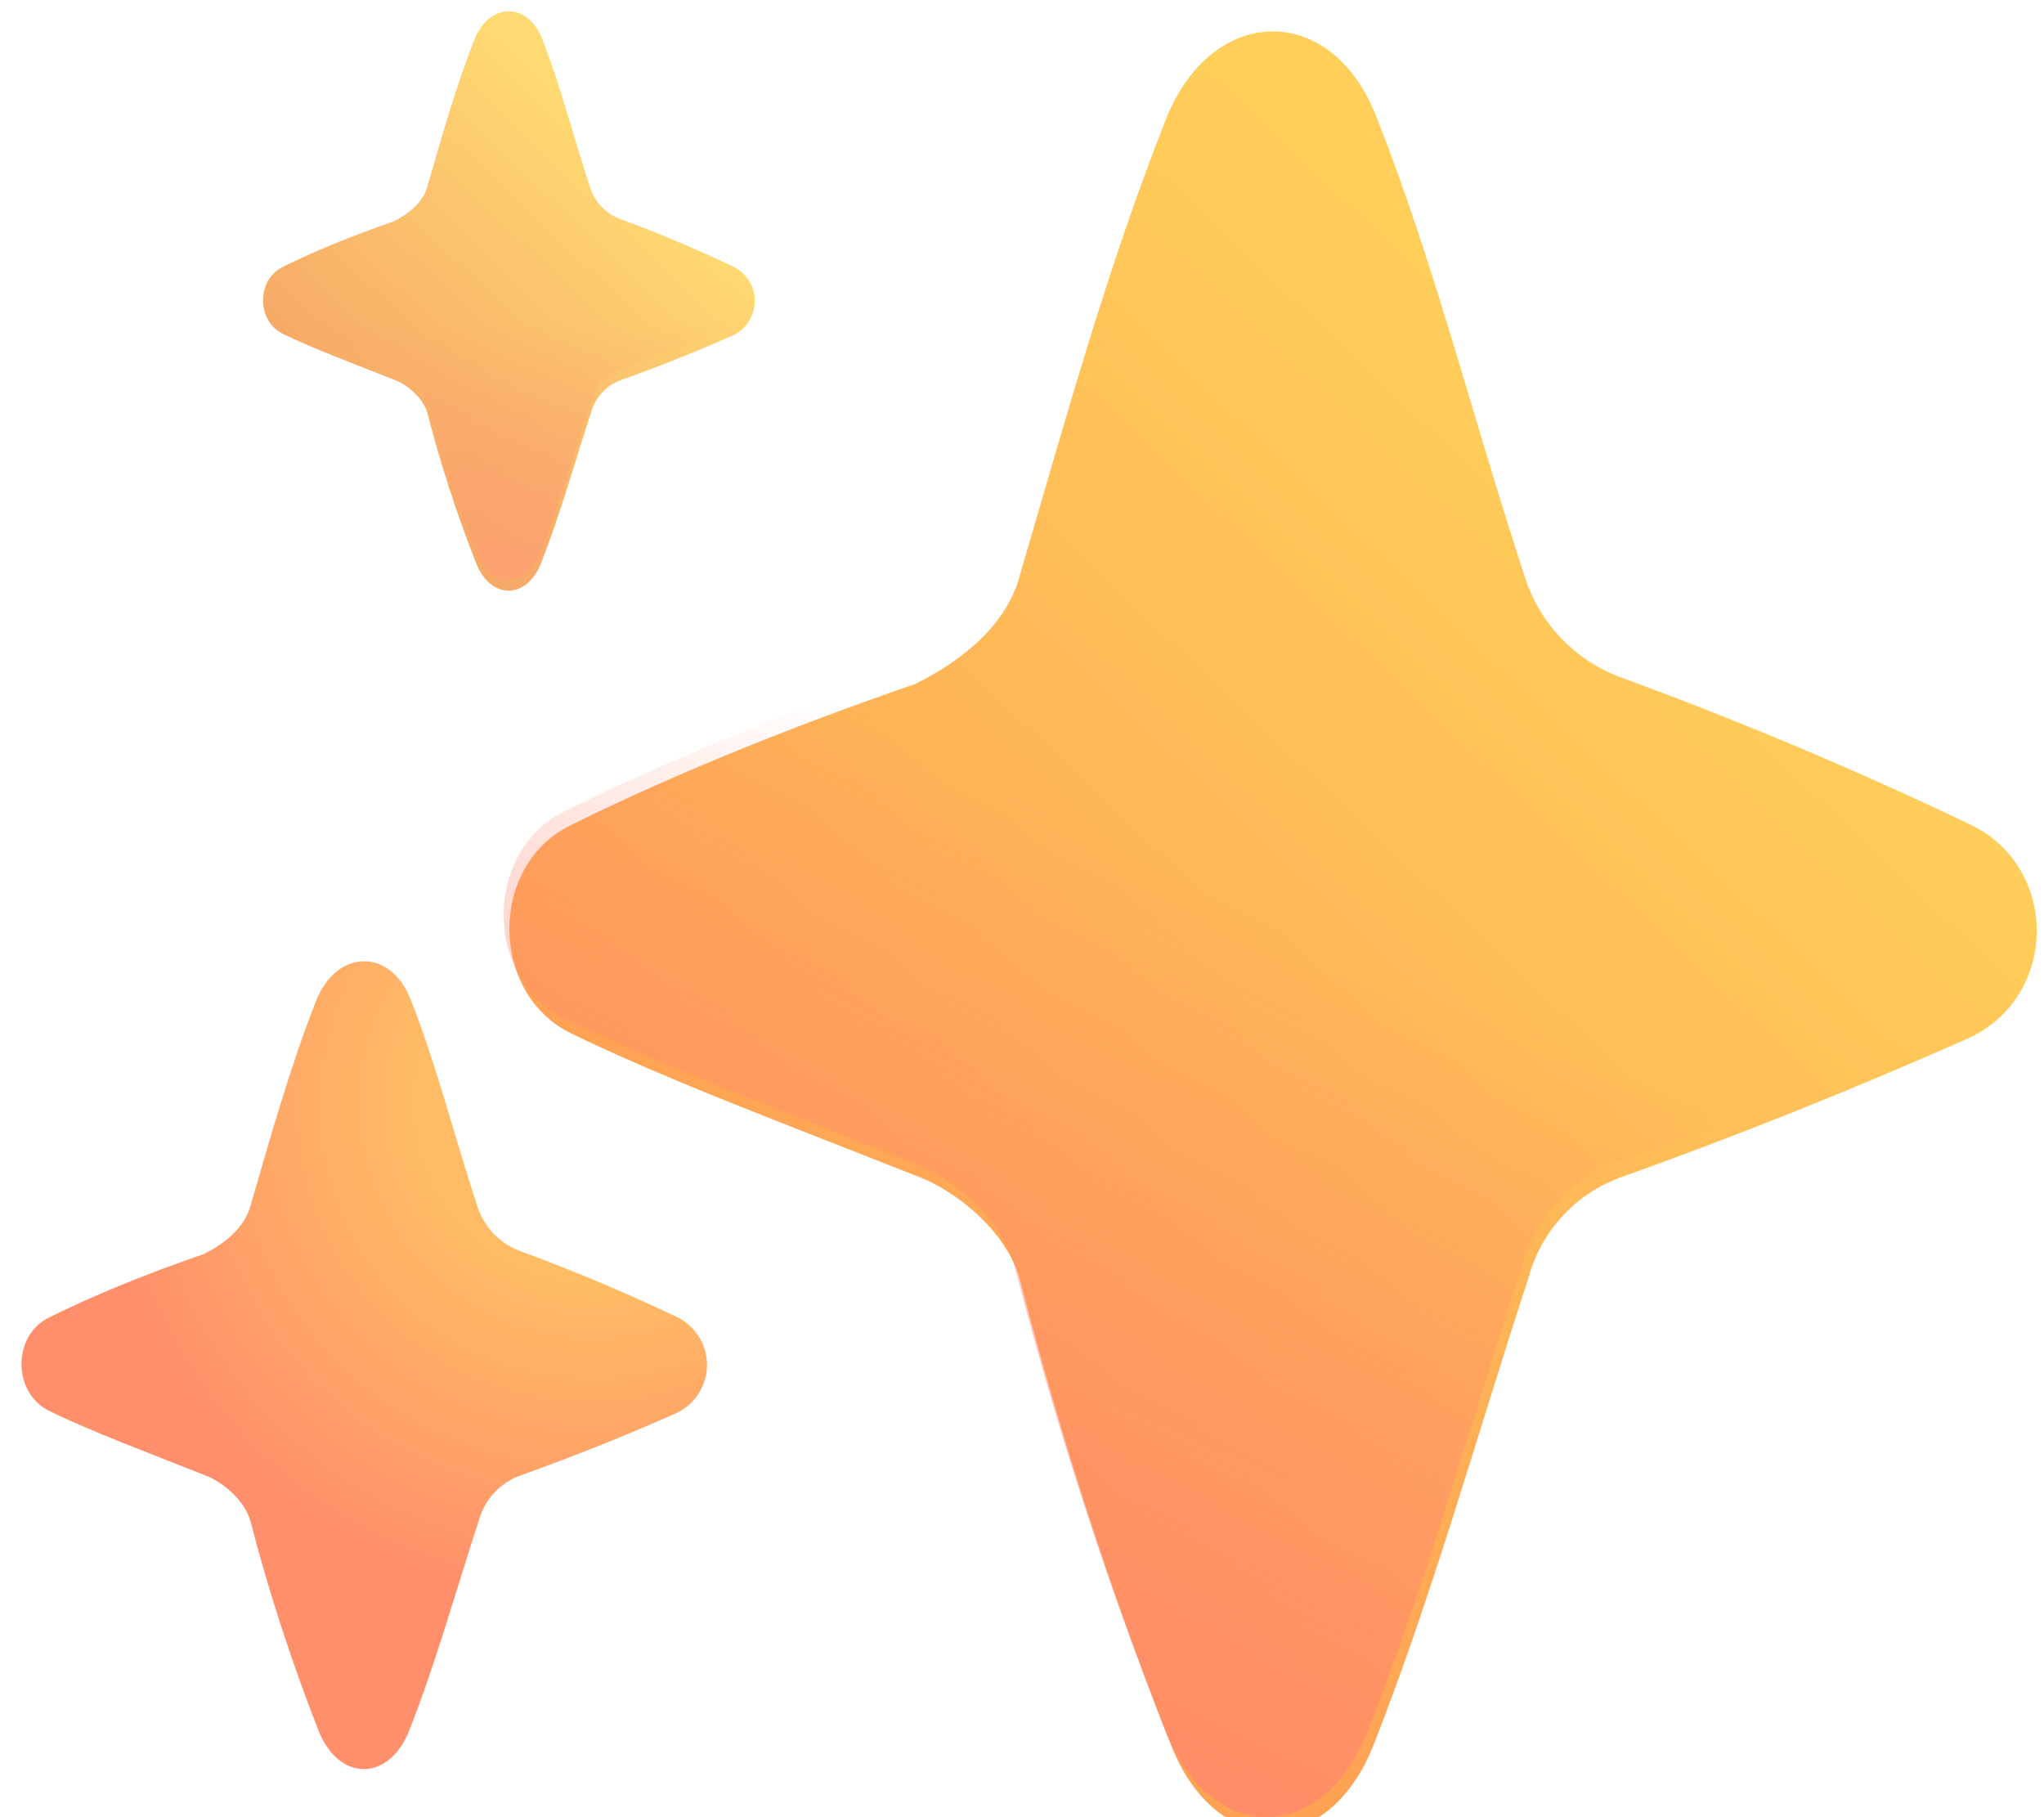 <svg width="36" height="32" viewBox="0 0 36 32" fill="none" xmlns="http://www.w3.org/2000/svg">
<g filter="url(#filter0_iii_876_3961)">
<path d="M17.865 9.869C17.647 10.719 16.903 11.353 16.025 11.792C13.536 12.652 11.571 13.482 9.943 14.285C8.503 14.998 8.519 17.248 9.963 17.95C11.651 18.77 13.77 19.557 16.124 20.491C16.757 20.742 17.652 21.45 17.874 22.322C18.592 25.09 19.476 27.812 20.522 30.473C21.319 32.51 23.292 32.508 24.094 30.473C25.134 27.83 25.926 24.977 26.818 22.262C26.927 21.85 27.135 21.471 27.425 21.159C27.714 20.846 28.077 20.61 28.479 20.471C30.528 19.737 32.55 18.928 34.539 18.046C36.157 17.334 36.19 15.022 34.593 14.265C32.593 13.311 30.549 12.45 28.469 11.686C28.063 11.541 27.696 11.303 27.398 10.992C27.099 10.68 26.878 10.303 26.75 9.891C25.782 6.926 25.169 4.41 24.139 1.799C23.337 -0.237 21.233 -0.174 20.43 1.861C19.405 4.464 18.69 7.053 17.865 9.869Z" fill="url(#paint0_linear_876_3961)"/>
</g>
<path d="M17.865 9.869C17.647 10.719 16.903 11.353 16.025 11.792C13.536 12.652 11.571 13.482 9.943 14.285C8.503 14.998 8.519 17.248 9.963 17.95C11.651 18.77 13.77 19.557 16.124 20.491C16.757 20.742 17.652 21.45 17.874 22.322C18.592 25.09 19.476 27.812 20.522 30.473C21.319 32.51 23.292 32.508 24.094 30.473C25.134 27.83 25.926 24.977 26.818 22.262C26.927 21.85 27.135 21.471 27.425 21.159C27.714 20.846 28.077 20.61 28.479 20.471C30.528 19.737 32.55 18.928 34.539 18.046C36.157 17.334 36.19 15.022 34.593 14.265C32.593 13.311 30.549 12.45 28.469 11.686C28.063 11.541 27.696 11.303 27.398 10.992C27.099 10.68 26.878 10.303 26.75 9.891C25.782 6.926 25.169 4.41 24.139 1.799C23.337 -0.237 21.233 -0.174 20.43 1.861C19.405 4.464 18.69 7.053 17.865 9.869Z" fill="url(#paint1_linear_876_3961)"/>
<g filter="url(#filter1_ii_876_3961)">
<path d="M7.528 3.079C7.457 3.352 7.218 3.556 6.936 3.698C6.135 3.975 5.502 4.242 4.978 4.501C4.515 4.73 4.519 5.454 4.985 5.68C5.528 5.944 6.209 6.197 6.967 6.497C7.172 6.578 7.458 6.807 7.532 7.088C7.751 7.952 8.051 8.866 8.383 9.71C8.639 10.366 9.275 10.365 9.533 9.71C9.866 8.86 10.123 7.941 10.409 7.067C10.444 6.935 10.511 6.813 10.605 6.712C10.698 6.611 10.815 6.535 10.945 6.491C11.604 6.255 12.255 5.995 12.896 5.712C13.013 5.659 13.112 5.575 13.183 5.468C13.253 5.361 13.291 5.236 13.293 5.108C13.295 4.98 13.26 4.854 13.193 4.745C13.125 4.636 13.028 4.549 12.912 4.494C12.363 4.234 11.68 3.933 10.941 3.664C10.81 3.618 10.692 3.541 10.596 3.441C10.5 3.341 10.429 3.219 10.388 3.087C10.076 2.132 9.878 1.323 9.547 0.481C9.29 -0.174 8.611 -0.153 8.353 0.501C8.023 1.34 7.793 2.173 7.528 3.079Z" fill="url(#paint2_linear_876_3961)"/>
</g>
<path d="M7.528 3.079C7.457 3.352 7.218 3.556 6.936 3.698C6.135 3.975 5.502 4.242 4.978 4.501C4.515 4.73 4.519 5.454 4.985 5.68C5.528 5.944 6.209 6.197 6.967 6.497C7.172 6.578 7.458 6.807 7.532 7.088C7.751 7.952 8.051 8.866 8.383 9.71C8.639 10.366 9.275 10.365 9.533 9.71C9.866 8.86 10.123 7.941 10.409 7.067C10.444 6.935 10.511 6.813 10.605 6.712C10.698 6.611 10.815 6.535 10.945 6.491C11.604 6.255 12.255 5.995 12.896 5.712C13.013 5.659 13.112 5.575 13.183 5.468C13.253 5.361 13.291 5.236 13.293 5.108C13.295 4.98 13.26 4.854 13.193 4.745C13.125 4.636 13.028 4.549 12.912 4.494C12.363 4.234 11.68 3.933 10.941 3.664C10.81 3.618 10.692 3.541 10.596 3.441C10.5 3.341 10.429 3.219 10.388 3.087C10.076 2.132 9.878 1.323 9.547 0.481C9.29 -0.174 8.611 -0.153 8.353 0.501C8.023 1.34 7.793 2.173 7.528 3.079Z" fill="url(#paint3_linear_876_3961)"/>
<g filter="url(#filter2_i_876_3961)">
<path d="M4.265 21.371C4.167 21.752 3.833 22.036 3.439 22.233C2.322 22.619 1.439 22.991 0.709 23.353C0.063 23.672 0.07 24.681 0.718 24.996C1.475 25.366 2.426 25.718 3.483 26.138C3.768 26.25 4.168 26.568 4.268 26.96C4.577 28.164 4.995 29.44 5.457 30.618C5.815 31.532 6.701 31.531 7.06 30.618C7.528 29.432 7.882 28.151 8.282 26.931C8.331 26.747 8.425 26.576 8.555 26.436C8.685 26.296 8.847 26.19 9.028 26.128C9.948 25.799 10.856 25.436 11.749 25.041C11.912 24.968 12.051 24.849 12.148 24.7C12.246 24.551 12.3 24.377 12.302 24.199C12.304 24.021 12.256 23.845 12.162 23.694C12.068 23.542 11.933 23.42 11.773 23.343C10.875 22.915 9.958 22.529 9.024 22.186C8.842 22.121 8.677 22.014 8.543 21.874C8.409 21.734 8.31 21.565 8.253 21.38C7.818 20.049 7.543 18.92 7.081 17.747C6.722 16.836 5.775 16.863 5.416 17.777C4.957 18.945 4.634 20.106 4.265 21.371Z" fill="url(#paint4_radial_876_3961)"/>
</g>
<defs>
<filter id="filter0_iii_876_3961" x="8.471" y="0.053" width="27.55" height="32.197" filterUnits="userSpaceOnUse" color-interpolation-filters="sRGB">
<feFlood flood-opacity="0" result="BackgroundImageFix"/>
<feBlend mode="normal" in="SourceGraphic" in2="BackgroundImageFix" result="shape"/>
<feColorMatrix in="SourceAlpha" type="matrix" values="0 0 0 0 0 0 0 0 0 0 0 0 0 0 0 0 0 0 127 0" result="hardAlpha"/>
<feOffset dx="0.25" dy="-0.25"/>
<feGaussianBlur stdDeviation="0.25"/>
<feComposite in2="hardAlpha" operator="arithmetic" k2="-1" k3="1"/>
<feColorMatrix type="matrix" values="0 0 0 0 0.937 0 0 0 0 0.482 0 0 0 0 0.329 0 0 0 1 0"/>
<feBlend mode="normal" in2="shape" result="effect1_innerShadow_876_3961"/>
<feColorMatrix in="SourceAlpha" type="matrix" values="0 0 0 0 0 0 0 0 0 0 0 0 0 0 0 0 0 0 127 0" result="hardAlpha"/>
<feOffset dx="0.25" dy="0.25"/>
<feGaussianBlur stdDeviation="0.5"/>
<feComposite in2="hardAlpha" operator="arithmetic" k2="-1" k3="1"/>
<feColorMatrix type="matrix" values="0 0 0 0 0.737 0 0 0 0 0.616 0 0 0 0 0.416 0 0 0 1 0"/>
<feBlend mode="normal" in2="effect1_innerShadow_876_3961" result="effect2_innerShadow_876_3961"/>
<feColorMatrix in="SourceAlpha" type="matrix" values="0 0 0 0 0 0 0 0 0 0 0 0 0 0 0 0 0 0 127 0" result="hardAlpha"/>
<feOffset dx="-0.4" dy="0.25"/>
<feGaussianBlur stdDeviation="0.2"/>
<feComposite in2="hardAlpha" operator="arithmetic" k2="-1" k3="1"/>
<feColorMatrix type="matrix" values="0 0 0 0 1 0 0 0 0 0.902 0 0 0 0 0.459 0 0 0 1 0"/>
<feBlend mode="normal" in2="effect2_innerShadow_876_3961" result="effect3_innerShadow_876_3961"/>
</filter>
<filter id="filter1_ii_876_3961" x="4.533" y="0" width="8.86" height="10.302" filterUnits="userSpaceOnUse" color-interpolation-filters="sRGB">
<feFlood flood-opacity="0" result="BackgroundImageFix"/>
<feBlend mode="normal" in="SourceGraphic" in2="BackgroundImageFix" result="shape"/>
<feColorMatrix in="SourceAlpha" type="matrix" values="0 0 0 0 0 0 0 0 0 0 0 0 0 0 0 0 0 0 127 0" result="hardAlpha"/>
<feOffset dx="0.1" dy="0.1"/>
<feGaussianBlur stdDeviation="0.1"/>
<feComposite in2="hardAlpha" operator="arithmetic" k2="-1" k3="1"/>
<feColorMatrix type="matrix" values="0 0 0 0 0.804 0 0 0 0 0.6 0 0 0 0 0.263 0 0 0 1 0"/>
<feBlend mode="normal" in2="shape" result="effect1_innerShadow_876_3961"/>
<feColorMatrix in="SourceAlpha" type="matrix" values="0 0 0 0 0 0 0 0 0 0 0 0 0 0 0 0 0 0 127 0" result="hardAlpha"/>
<feOffset dx="-0.1" dy="0.1"/>
<feGaussianBlur stdDeviation="0.1"/>
<feComposite in2="hardAlpha" operator="arithmetic" k2="-1" k3="1"/>
<feColorMatrix type="matrix" values="0 0 0 0 1 0 0 0 0 0.882 0 0 0 0 0.424 0 0 0 1 0"/>
<feBlend mode="normal" in2="effect1_innerShadow_876_3961" result="effect2_innerShadow_876_3961"/>
</filter>
<filter id="filter2_i_876_3961" x="0.228" y="16.927" width="12.224" height="14.376" filterUnits="userSpaceOnUse" color-interpolation-filters="sRGB">
<feFlood flood-opacity="0" result="BackgroundImageFix"/>
<feBlend mode="normal" in="SourceGraphic" in2="BackgroundImageFix" result="shape"/>
<feColorMatrix in="SourceAlpha" type="matrix" values="0 0 0 0 0 0 0 0 0 0 0 0 0 0 0 0 0 0 127 0" result="hardAlpha"/>
<feOffset dx="0.15" dy="-0.15"/>
<feGaussianBlur stdDeviation="0.15"/>
<feComposite in2="hardAlpha" operator="arithmetic" k2="-1" k3="1"/>
<feColorMatrix type="matrix" values="0 0 0 0 1 0 0 0 0 0.459 0 0 0 0 0.463 0 0 0 1 0"/>
<feBlend mode="normal" in2="shape" result="effect1_innerShadow_876_3961"/>
</filter>
<linearGradient id="paint0_linear_876_3961" x1="31.097" y1="10.081" x2="16.878" y2="25.048" gradientUnits="userSpaceOnUse">
<stop stop-color="#FFCF5A"/>
<stop offset="1" stop-color="#FEA254"/>
</linearGradient>
<linearGradient id="paint1_linear_876_3961" x1="16.495" y1="33.211" x2="24.246" y2="16.863" gradientUnits="userSpaceOnUse">
<stop stop-color="#FF886D"/>
<stop offset="1" stop-color="#FF886D" stop-opacity="0"/>
</linearGradient>
<linearGradient id="paint2_linear_876_3961" x1="11.787" y1="3.147" x2="7.211" y2="7.964" gradientUnits="userSpaceOnUse">
<stop stop-color="#FFDA72"/>
<stop offset="1" stop-color="#F7A967"/>
</linearGradient>
<linearGradient id="paint3_linear_876_3961" x1="8.963" y1="10.991" x2="8.963" y2="5.696" gradientUnits="userSpaceOnUse">
<stop stop-color="#FDA071"/>
<stop offset="1" stop-color="#FDA071" stop-opacity="0"/>
</linearGradient>
<radialGradient id="paint4_radial_876_3961" cx="0" cy="0" r="1" gradientUnits="userSpaceOnUse" gradientTransform="translate(10.411 19.447) rotate(127.221) scale(9.083 8.845)">
<stop offset="0.365" stop-color="#FFBC64"/>
<stop offset="1" stop-color="#FF8F6B"/>
</radialGradient>
</defs>
</svg>

